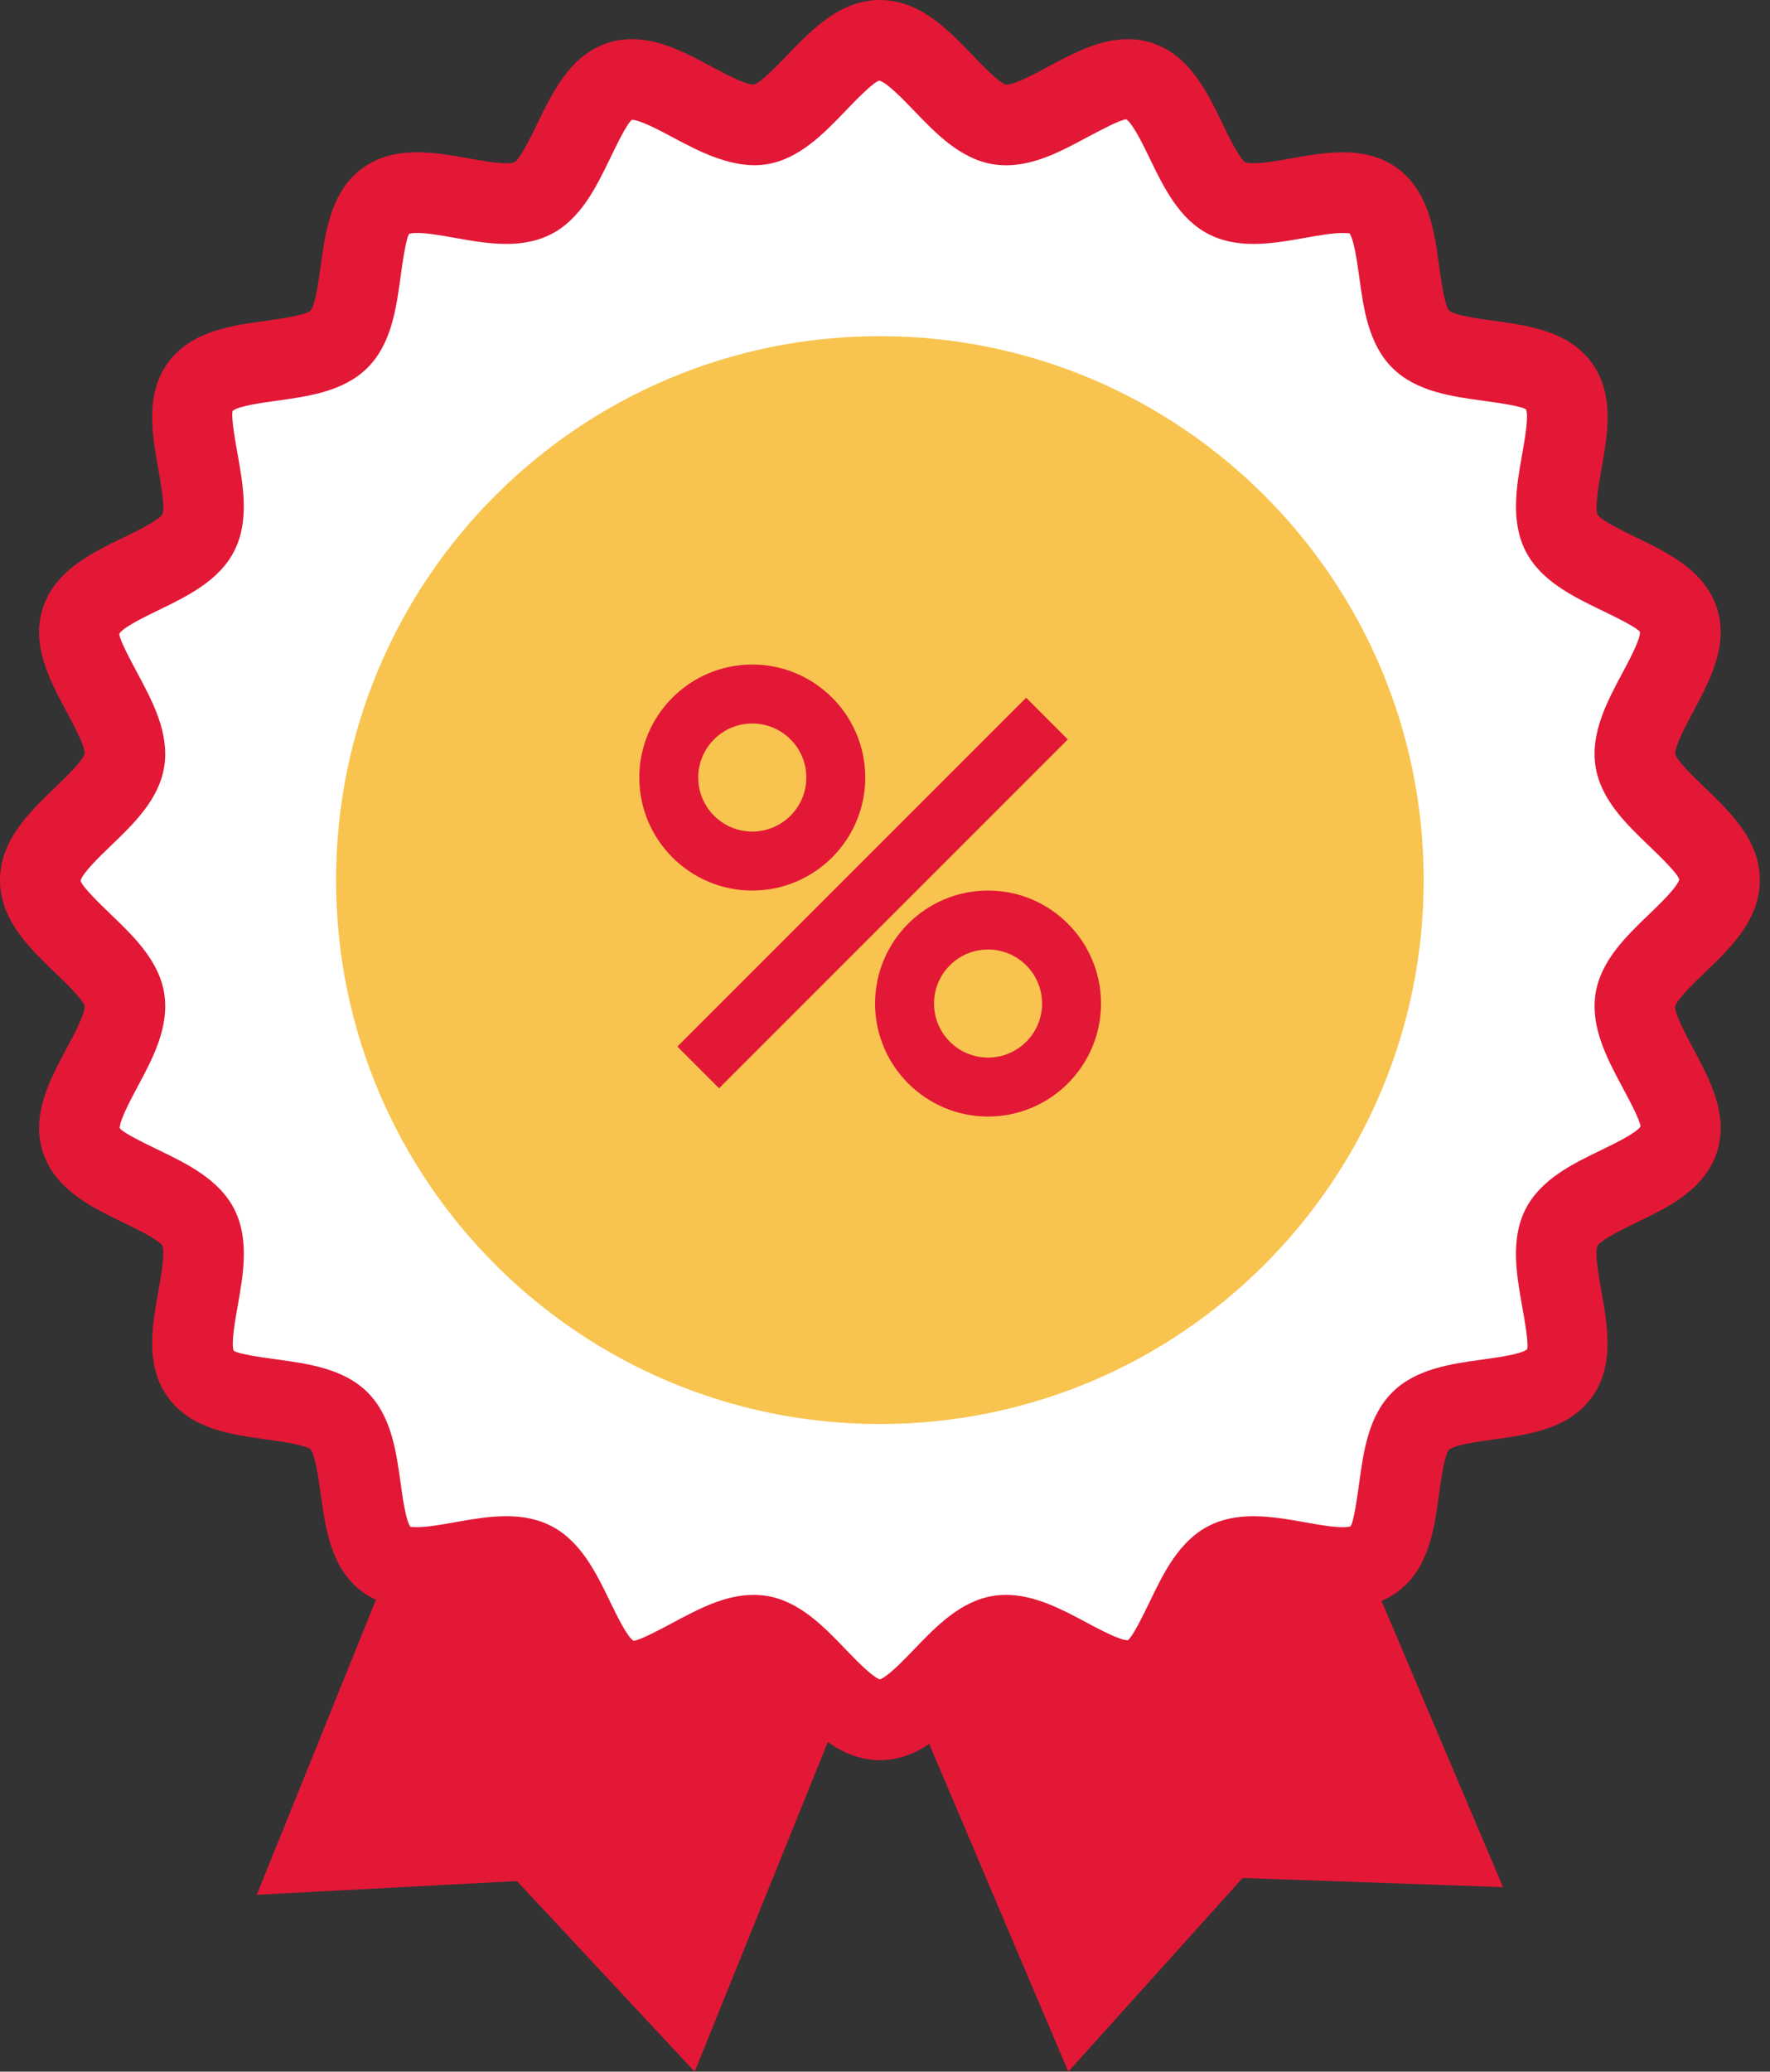 <svg width="47" height="55" viewBox="0 0 47 55" fill="none" xmlns="http://www.w3.org/2000/svg">
<rect x="0" y="0" width="47" height="55" fill="#333333" stroke="none"/>
<path d="M16.06 26.006L21.832 23.556L27.602 21.107L39.911 50.101L32.996 49.858L28.367 55L16.06 26.006Z" fill="#E31836"/>
<path d="M18.618 21.099L24.431 23.447L30.245 25.795L18.446 55L13.727 49.94L6.818 50.304L18.618 21.099Z" fill="#E31836"/>
<path d="M45.659 23.365C45.659 24.499 43.596 25.458 43.426 26.544C43.251 27.659 44.913 29.206 44.572 30.256C44.225 31.325 41.967 31.599 41.464 32.586C40.955 33.584 42.055 35.572 41.401 36.471C40.743 37.374 38.512 36.938 37.725 37.726C36.936 38.513 37.372 40.744 36.469 41.402C35.57 42.055 33.583 40.955 32.585 41.464C31.598 41.968 31.324 44.224 30.254 44.572C29.205 44.913 27.659 43.25 26.544 43.426C25.457 43.596 24.498 45.658 23.364 45.658C22.231 45.658 21.271 43.596 20.186 43.426C19.072 43.25 17.524 44.913 16.474 44.572C15.405 44.224 15.132 41.968 14.145 41.463C13.147 40.954 11.16 42.055 10.261 41.401C9.358 40.743 9.793 38.512 9.005 37.724C8.217 36.937 5.985 37.373 5.329 36.47C4.674 35.571 5.775 33.584 5.266 32.585C4.761 31.599 2.504 31.324 2.157 30.256C1.816 29.205 3.479 27.659 3.304 26.544C3.132 25.457 1.071 24.498 1.071 23.365C1.071 22.231 3.132 21.272 3.304 20.186C3.479 19.072 1.815 17.525 2.157 16.475C2.503 15.406 4.759 15.132 5.265 14.144C5.773 13.147 4.673 11.159 5.327 10.261C5.984 9.357 8.216 9.793 9.003 9.005C9.792 8.216 9.356 5.986 10.26 5.328C11.159 4.674 13.146 5.774 14.144 5.265C15.131 4.761 15.405 2.504 16.474 2.157C17.524 1.816 19.07 3.479 20.186 3.304C21.271 3.132 22.231 1.071 23.364 1.071C24.499 1.071 25.458 3.132 26.545 3.304C27.66 3.479 29.205 1.816 30.256 2.158C31.325 2.505 31.599 4.762 32.585 5.266C33.584 5.775 35.572 4.674 36.471 5.329C37.374 5.987 36.938 8.217 37.726 9.006C38.513 9.793 40.745 9.357 41.402 10.261C42.057 11.159 40.956 13.147 41.465 14.145C41.969 15.132 44.225 15.405 44.572 16.474C44.913 17.524 43.251 19.072 43.426 20.186C43.596 21.272 45.659 22.231 45.659 23.365Z" fill="white"/>
<path d="M20.014 42.342C20.129 42.342 20.242 42.351 20.352 42.368C21.222 42.505 21.874 43.182 22.448 43.781C22.716 44.059 23.159 44.521 23.364 44.585C23.569 44.521 24.011 44.06 24.279 43.781C24.854 43.183 25.506 42.505 26.378 42.368C26.487 42.351 26.6 42.342 26.715 42.342C27.481 42.342 28.209 42.732 28.852 43.076C29.203 43.264 29.733 43.547 29.947 43.547C30.075 43.46 30.362 42.867 30.534 42.513C30.897 41.763 31.308 40.913 32.098 40.51C32.436 40.337 32.824 40.254 33.285 40.254C33.745 40.254 34.209 40.336 34.658 40.416C35.014 40.48 35.382 40.545 35.651 40.545C35.805 40.545 35.86 40.523 35.86 40.523C35.95 40.401 36.039 39.755 36.092 39.368C36.206 38.539 36.335 37.599 36.967 36.968C37.597 36.337 38.536 36.208 39.366 36.094C39.752 36.041 40.399 35.952 40.549 35.823C40.597 35.68 40.483 35.041 40.415 34.659C40.269 33.833 40.103 32.897 40.51 32.099C40.913 31.309 41.763 30.898 42.513 30.535C42.867 30.363 43.46 30.077 43.561 29.906C43.56 29.758 43.257 29.192 43.075 28.853C42.678 28.11 42.228 27.268 42.368 26.378C42.504 25.507 43.183 24.856 43.781 24.281C44.067 24.005 44.548 23.544 44.589 23.348C44.547 23.187 44.068 22.725 43.781 22.45C43.183 21.875 42.504 21.223 42.368 20.352C42.227 19.462 42.678 18.62 43.075 17.878C43.257 17.539 43.56 16.972 43.547 16.777C43.46 16.654 42.868 16.367 42.514 16.196C41.765 15.833 40.915 15.422 40.511 14.632C40.104 13.834 40.27 12.898 40.417 12.073C40.484 11.691 40.598 11.052 40.523 10.871C40.4 10.779 39.753 10.69 39.366 10.637C38.538 10.523 37.598 10.394 36.968 9.763C36.337 9.131 36.208 8.192 36.094 7.364C36.042 6.987 35.956 6.363 35.833 6.193C35.821 6.196 35.763 6.186 35.651 6.186C35.383 6.186 35.03 6.248 34.658 6.314C34.21 6.393 33.746 6.476 33.286 6.476C32.825 6.476 32.437 6.392 32.099 6.22C31.308 5.816 30.897 4.966 30.535 4.217C30.363 3.863 30.076 3.27 29.906 3.168C29.733 3.182 29.203 3.467 28.851 3.654C28.178 4.015 27.481 4.388 26.716 4.388C26.601 4.388 26.488 4.379 26.378 4.362C25.507 4.224 24.855 3.547 24.281 2.949C24.005 2.662 23.543 2.181 23.347 2.141C23.185 2.182 22.724 2.662 22.447 2.949C21.873 3.547 21.222 4.224 20.353 4.362C19.492 4.496 18.616 4.049 17.876 3.653C17.525 3.465 16.995 3.182 16.779 3.182C16.653 3.269 16.366 3.862 16.195 4.216C15.832 4.965 15.421 5.816 14.631 6.219C14.292 6.392 13.903 6.476 13.443 6.476C12.983 6.476 12.519 6.393 12.071 6.314C11.699 6.247 11.347 6.185 11.078 6.185C10.923 6.185 10.868 6.207 10.867 6.207C10.778 6.329 10.688 6.976 10.635 7.362C10.521 8.191 10.392 9.131 9.76 9.762C9.13 10.393 8.19 10.522 7.361 10.637C6.974 10.69 6.327 10.779 6.178 10.908C6.13 11.051 6.244 11.691 6.312 12.072C6.459 12.898 6.625 13.833 6.219 14.631C5.814 15.422 4.964 15.833 4.215 16.196C3.86 16.368 3.268 16.654 3.167 16.825C3.168 16.974 3.472 17.54 3.653 17.879C4.051 18.621 4.501 19.462 4.361 20.352C4.224 21.223 3.546 21.875 2.948 22.449C2.662 22.725 2.182 23.186 2.14 23.382C2.182 23.544 2.662 24.005 2.948 24.281C3.546 24.855 4.224 25.506 4.361 26.377C4.501 27.269 4.051 28.11 3.653 28.852C3.472 29.191 3.168 29.758 3.181 29.953C3.268 30.076 3.861 30.363 4.215 30.534C4.965 30.897 5.815 31.308 6.219 32.098C6.627 32.897 6.46 33.833 6.314 34.658C6.245 35.04 6.132 35.679 6.206 35.86C6.329 35.951 6.976 36.04 7.363 36.093C8.191 36.207 9.131 36.336 9.761 36.967C10.393 37.598 10.522 38.538 10.637 39.367C10.688 39.743 10.775 40.366 10.898 40.537C10.907 40.534 10.966 40.544 11.078 40.544C11.347 40.544 11.715 40.479 12.071 40.415C12.52 40.336 12.984 40.253 13.444 40.253C13.905 40.253 14.293 40.337 14.631 40.51C15.422 40.913 15.833 41.764 16.196 42.513C16.367 42.867 16.653 43.459 16.823 43.561C16.995 43.547 17.526 43.263 17.877 43.075C18.552 42.715 19.249 42.342 20.014 42.342ZM23.364 46.73C22.311 46.73 21.564 45.951 20.904 45.264C20.64 44.99 20.2 44.532 20.013 44.483C19.785 44.484 19.267 44.761 18.887 44.964C18.221 45.32 17.532 45.689 16.78 45.689C16.558 45.689 16.344 45.656 16.142 45.591C15.148 45.268 14.681 44.3 14.267 43.446C14.1 43.1 13.819 42.519 13.654 42.415C13.652 42.414 13.63 42.395 13.444 42.395C13.173 42.395 12.804 42.461 12.447 42.524C11.999 42.604 11.536 42.686 11.078 42.686C10.492 42.686 10.018 42.549 9.631 42.268C8.791 41.655 8.644 40.595 8.515 39.66C8.462 39.274 8.372 38.629 8.245 38.479C8.099 38.357 7.456 38.268 7.071 38.215C6.135 38.086 5.073 37.941 4.462 37.099C3.853 36.263 4.039 35.211 4.204 34.283C4.273 33.898 4.388 33.252 4.31 33.07C4.211 32.912 3.629 32.63 3.282 32.462C2.429 32.05 1.461 31.582 1.138 30.587C0.82 29.607 1.321 28.669 1.765 27.841C1.952 27.492 2.265 26.907 2.245 26.708C2.198 26.53 1.739 26.088 1.464 25.825C0.778 25.165 0 24.417 0 23.365C0 22.313 0.778 21.565 1.464 20.905C1.739 20.642 2.197 20.2 2.247 20.013C2.265 19.823 1.952 19.239 1.765 18.89C1.321 18.062 0.819 17.124 1.138 16.143C1.46 15.151 2.427 14.682 3.281 14.269C3.628 14.1 4.21 13.819 4.313 13.653C4.386 13.478 4.271 12.833 4.203 12.447C4.038 11.52 3.851 10.468 4.46 9.631C5.072 8.79 6.133 8.644 7.069 8.515C7.454 8.462 8.099 8.373 8.248 8.245C8.371 8.1 8.46 7.456 8.514 7.071C8.642 6.135 8.789 5.074 9.629 4.462C10.017 4.18 10.491 4.043 11.078 4.043C11.535 4.043 11.998 4.125 12.445 4.205C12.803 4.268 13.172 4.334 13.443 4.334C13.602 4.334 13.658 4.31 13.659 4.31C13.818 4.21 14.099 3.629 14.267 3.282C14.68 2.429 15.149 1.461 16.142 1.138C16.344 1.073 16.558 1.04 16.779 1.04C17.532 1.04 18.221 1.408 18.887 1.765C19.266 1.968 19.785 2.246 20.014 2.246C20.199 2.198 20.64 1.739 20.904 1.465C21.563 0.779 22.311 1.90735e-05 23.364 1.90735e-05C24.417 1.90735e-05 25.165 0.778 25.825 1.464C26.088 1.739 26.53 2.198 26.717 2.247C26.944 2.246 27.462 1.968 27.841 1.766C28.507 1.409 29.196 1.04 29.948 1.04C30.17 1.04 30.385 1.074 30.588 1.139C31.581 1.462 32.05 2.43 32.462 3.284C32.63 3.63 32.91 4.209 33.076 4.314C33.078 4.314 33.137 4.334 33.286 4.334C33.557 4.334 33.927 4.269 34.285 4.205C34.732 4.126 35.194 4.044 35.651 4.044C36.239 4.044 36.713 4.181 37.101 4.464C37.941 5.075 38.087 6.136 38.216 7.072C38.269 7.457 38.357 8.102 38.486 8.252C38.629 8.373 39.273 8.462 39.658 8.515C40.594 8.644 41.656 8.79 42.267 9.632C42.877 10.467 42.691 11.519 42.525 12.448C42.457 12.833 42.343 13.478 42.42 13.661C42.52 13.819 43.101 14.1 43.447 14.268C44.3 14.681 45.268 15.149 45.591 16.143C45.909 17.123 45.406 18.061 44.964 18.888C44.777 19.238 44.465 19.823 44.484 20.021C44.532 20.201 44.991 20.642 45.266 20.906C45.952 21.565 46.73 22.313 46.73 23.365C46.73 24.418 45.952 25.166 45.265 25.825C44.99 26.089 44.532 26.53 44.483 26.716C44.464 26.908 44.777 27.493 44.964 27.843C45.406 28.67 45.909 29.607 45.591 30.587C45.268 31.582 44.3 32.05 43.446 32.462C43.1 32.63 42.52 32.911 42.416 33.077C42.341 33.253 42.456 33.898 42.524 34.285C42.689 35.212 42.876 36.264 42.266 37.101C41.654 37.941 40.594 38.087 39.658 38.216C39.273 38.269 38.629 38.358 38.479 38.485C38.355 38.63 38.267 39.276 38.214 39.66C38.085 40.596 37.939 41.656 37.1 42.268C36.711 42.55 36.237 42.687 35.651 42.687C35.193 42.687 34.73 42.604 34.283 42.525C33.926 42.461 33.556 42.395 33.285 42.395C33.126 42.395 33.07 42.419 33.07 42.419C32.91 42.519 32.629 43.1 32.462 43.446C32.048 44.3 31.579 45.268 30.584 45.591C30.384 45.656 30.169 45.689 29.947 45.689C29.196 45.689 28.508 45.321 27.841 44.964C27.463 44.761 26.944 44.484 26.715 44.484C26.528 44.532 26.087 44.991 25.823 45.266C25.164 45.952 24.416 46.73 23.364 46.73Z" fill="#E31836"/>
<path d="M37.804 23.365C37.804 31.34 31.338 37.806 23.365 37.806C15.39 37.806 8.924 31.34 8.924 23.365C8.924 15.389 15.39 8.925 23.365 8.925C31.338 8.925 37.804 15.389 37.804 23.365Z" fill="#F8C44F"/>
<path d="M19.975 19.208C19.184 19.208 18.541 19.851 18.541 20.642C18.541 21.434 19.184 22.077 19.975 22.077C20.767 22.077 21.411 21.434 21.411 20.642C21.411 19.851 20.767 19.208 19.975 19.208ZM19.975 23.643C18.321 23.643 16.976 22.297 16.976 20.642C16.976 18.988 18.321 17.642 19.975 17.642C21.63 17.642 22.976 18.988 22.976 20.642C22.976 22.297 21.63 23.643 19.975 23.643Z" fill="#E31836"/>
<path d="M26.236 25.208C25.445 25.208 24.802 25.852 24.802 26.643C24.802 27.434 25.445 28.077 26.236 28.077C27.028 28.077 27.671 27.434 27.671 26.643C27.671 25.852 27.028 25.208 26.236 25.208ZM26.236 29.643C24.582 29.643 23.236 28.297 23.236 26.643C23.236 24.988 24.582 23.643 26.236 23.643C27.891 23.643 29.236 24.988 29.236 26.643C29.236 28.297 27.891 29.643 26.236 29.643Z" fill="#E31836"/>
<path d="M19.094 28.892L17.987 27.785L27.248 18.524L28.354 19.631L19.094 28.892Z" fill="#E31836"/>
</svg>
